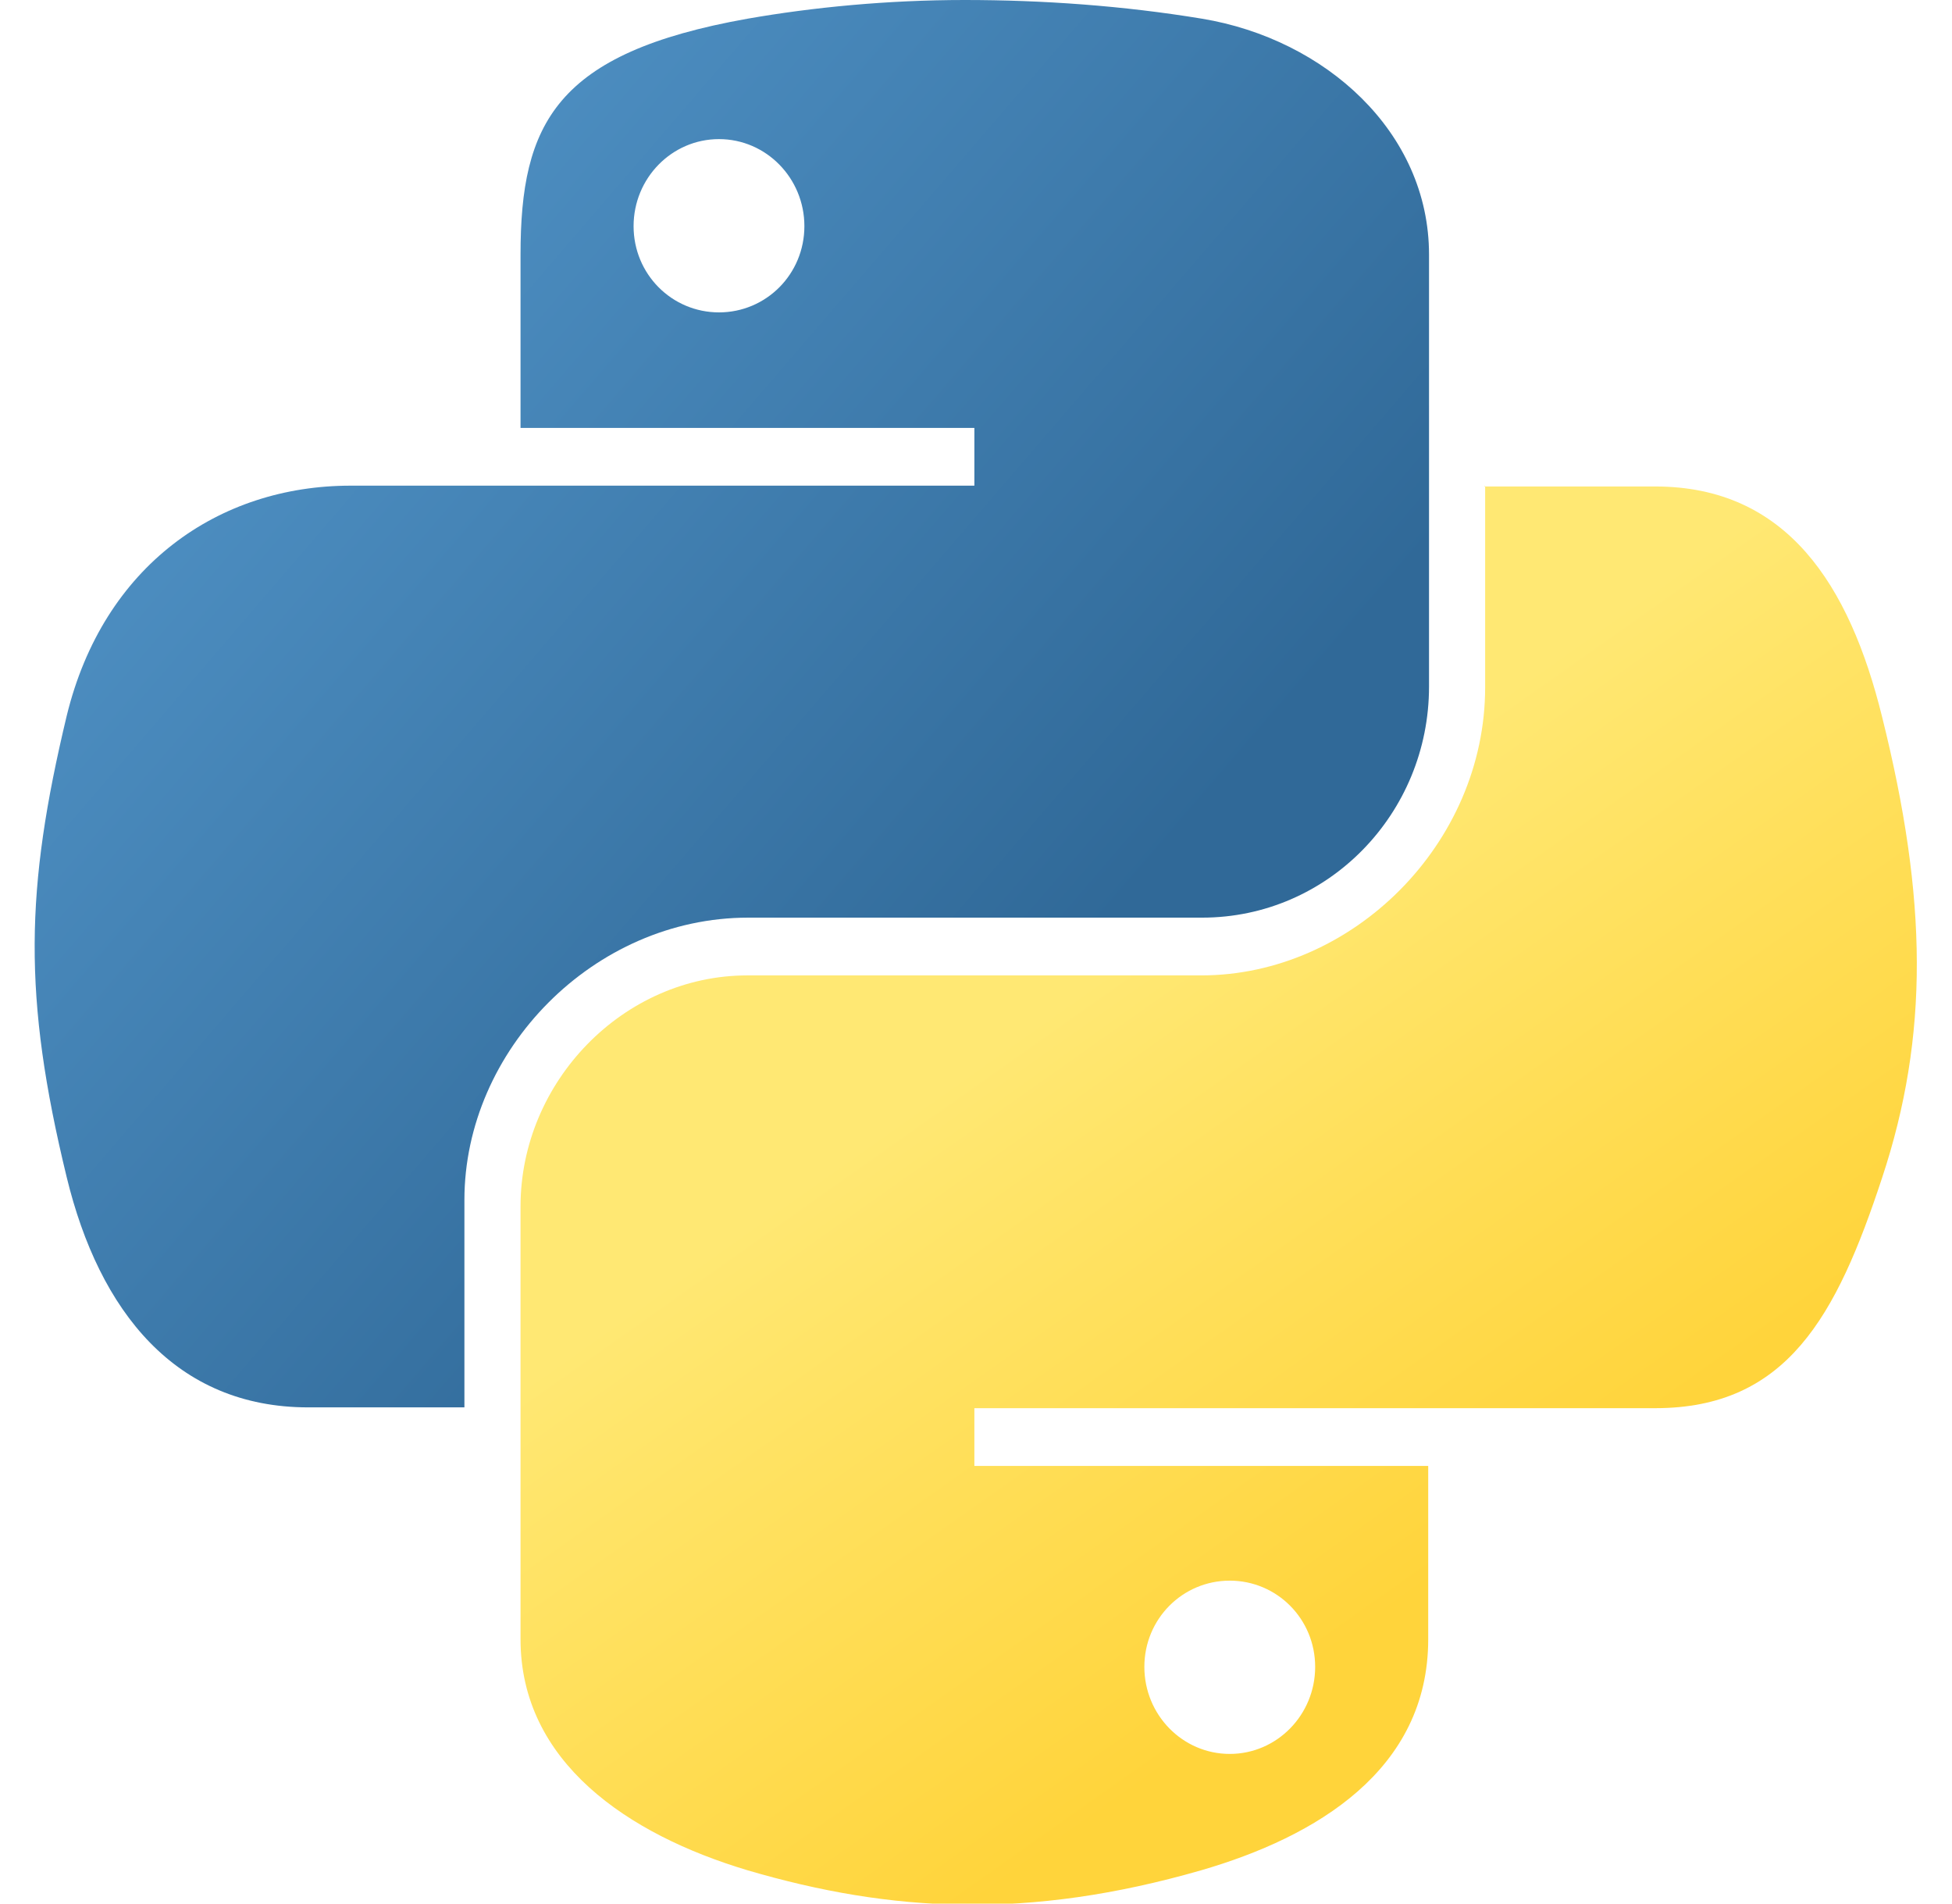 <?xml version="1.0" encoding="UTF-8"?>
<svg xmlns="http://www.w3.org/2000/svg" version="1.1" xmlns:cc="http://creativecommons.org/ns#" xmlns:dc="http://purl.org/dc/elements/1.1/" xmlns:inkscape="http://www.inkscape.org/namespaces/inkscape" xmlns:rdf="http://www.w3.org/1999/02/22-rdf-syntax-ns#" xmlns:sodipodi="http://sodipodi.sourceforge.net/DTD/sodipodi-0.dtd" xmlns:svg="http://www.w3.org/2000/svg" xmlns:xlink="http://www.w3.org/1999/xlink" viewBox="0 0 240 234">
  <defs>
    <style>
      .cls-1 {
        fill: url(#linear-gradient-2);
      }

      .cls-2 {
        fill: url(#linear-gradient);
      }
    </style>
    <linearGradient id="linear-gradient" x1="-20.4" y1="246.1" x2="206.6" y2="50.8" gradientTransform="translate(10.1 146.5) scale(.6 -.6)" gradientUnits="userSpaceOnUse">
      <stop offset="0" stop-color="#5a9fd4"/>
      <stop offset="1" stop-color="#306998"/>
    </linearGradient>
    <linearGradient id="linear-gradient-2" x1="294.3" y1="-67.4" x2="213.3" y2="47.3" gradientTransform="translate(10.1 146.5) scale(.6 -.6)" gradientUnits="userSpaceOnUse">
      <stop offset="0" stop-color="#ffd43b"/>
      <stop offset="1" stop-color="#ffe873"/>
    </linearGradient>
  </defs>
  <!-- Generator: Adobe Illustrator 28.7.5, SVG Export Plug-In . SVG Version: 1.2.0 Build 176)  -->
  <g>
    <g id="svg2" inkscape:export-filename="python-logo-only.png">
      <g>
        <path id="path1948" class="cls-2" d="M118.6,0c-9.5,0-18.7.9-26.7,2.3-23.6,4.2-27.9,12.9-27.9,29v21.3h55.8v7.1H43.1c-16.2,0-30.4,9.8-34.9,28.3-5.1,21.3-5.4,34.5,0,56.7,4,16.5,13.4,28.3,29.7,28.3h19.2v-25.5c0-18.4,15.9-34.7,34.9-34.7h55.8c15.5,0,27.9-12.8,27.9-28.4V31.3c0-15.1-12.8-26.5-27.9-29C138.1.7,128.2,0,118.6,0ZM88.4,17.1c5.8,0,10.5,4.8,10.5,10.7,0,5.9-4.7,10.6-10.5,10.6-5.8,0-10.5-4.7-10.5-10.6s4.7-10.7,10.5-10.7Z"/>
        <path id="path1950" class="cls-1" d="M182.6,59.7v24.8c0,19.2-16.3,35.4-34.9,35.4h-55.8c-15.3,0-27.9,13.1-27.9,28.4v53.2c0,15.1,13.2,24,27.9,28.4,17.7,5.2,34.6,6.1,55.8,0,14.1-4.1,27.9-12.3,27.9-28.4v-21.3h-55.8v-7.1h83.7c16.2,0,22.3-11.3,27.9-28.3,5.8-17.5,5.6-34.3,0-56.7-4-16.2-11.7-28.3-27.9-28.3h-21ZM151.2,194.3c5.8,0,10.5,4.7,10.5,10.6s-4.7,10.7-10.5,10.7-10.5-4.8-10.5-10.7,4.7-10.6,10.5-10.6Z"/>
      </g>
    </g>
  </g>
</svg>